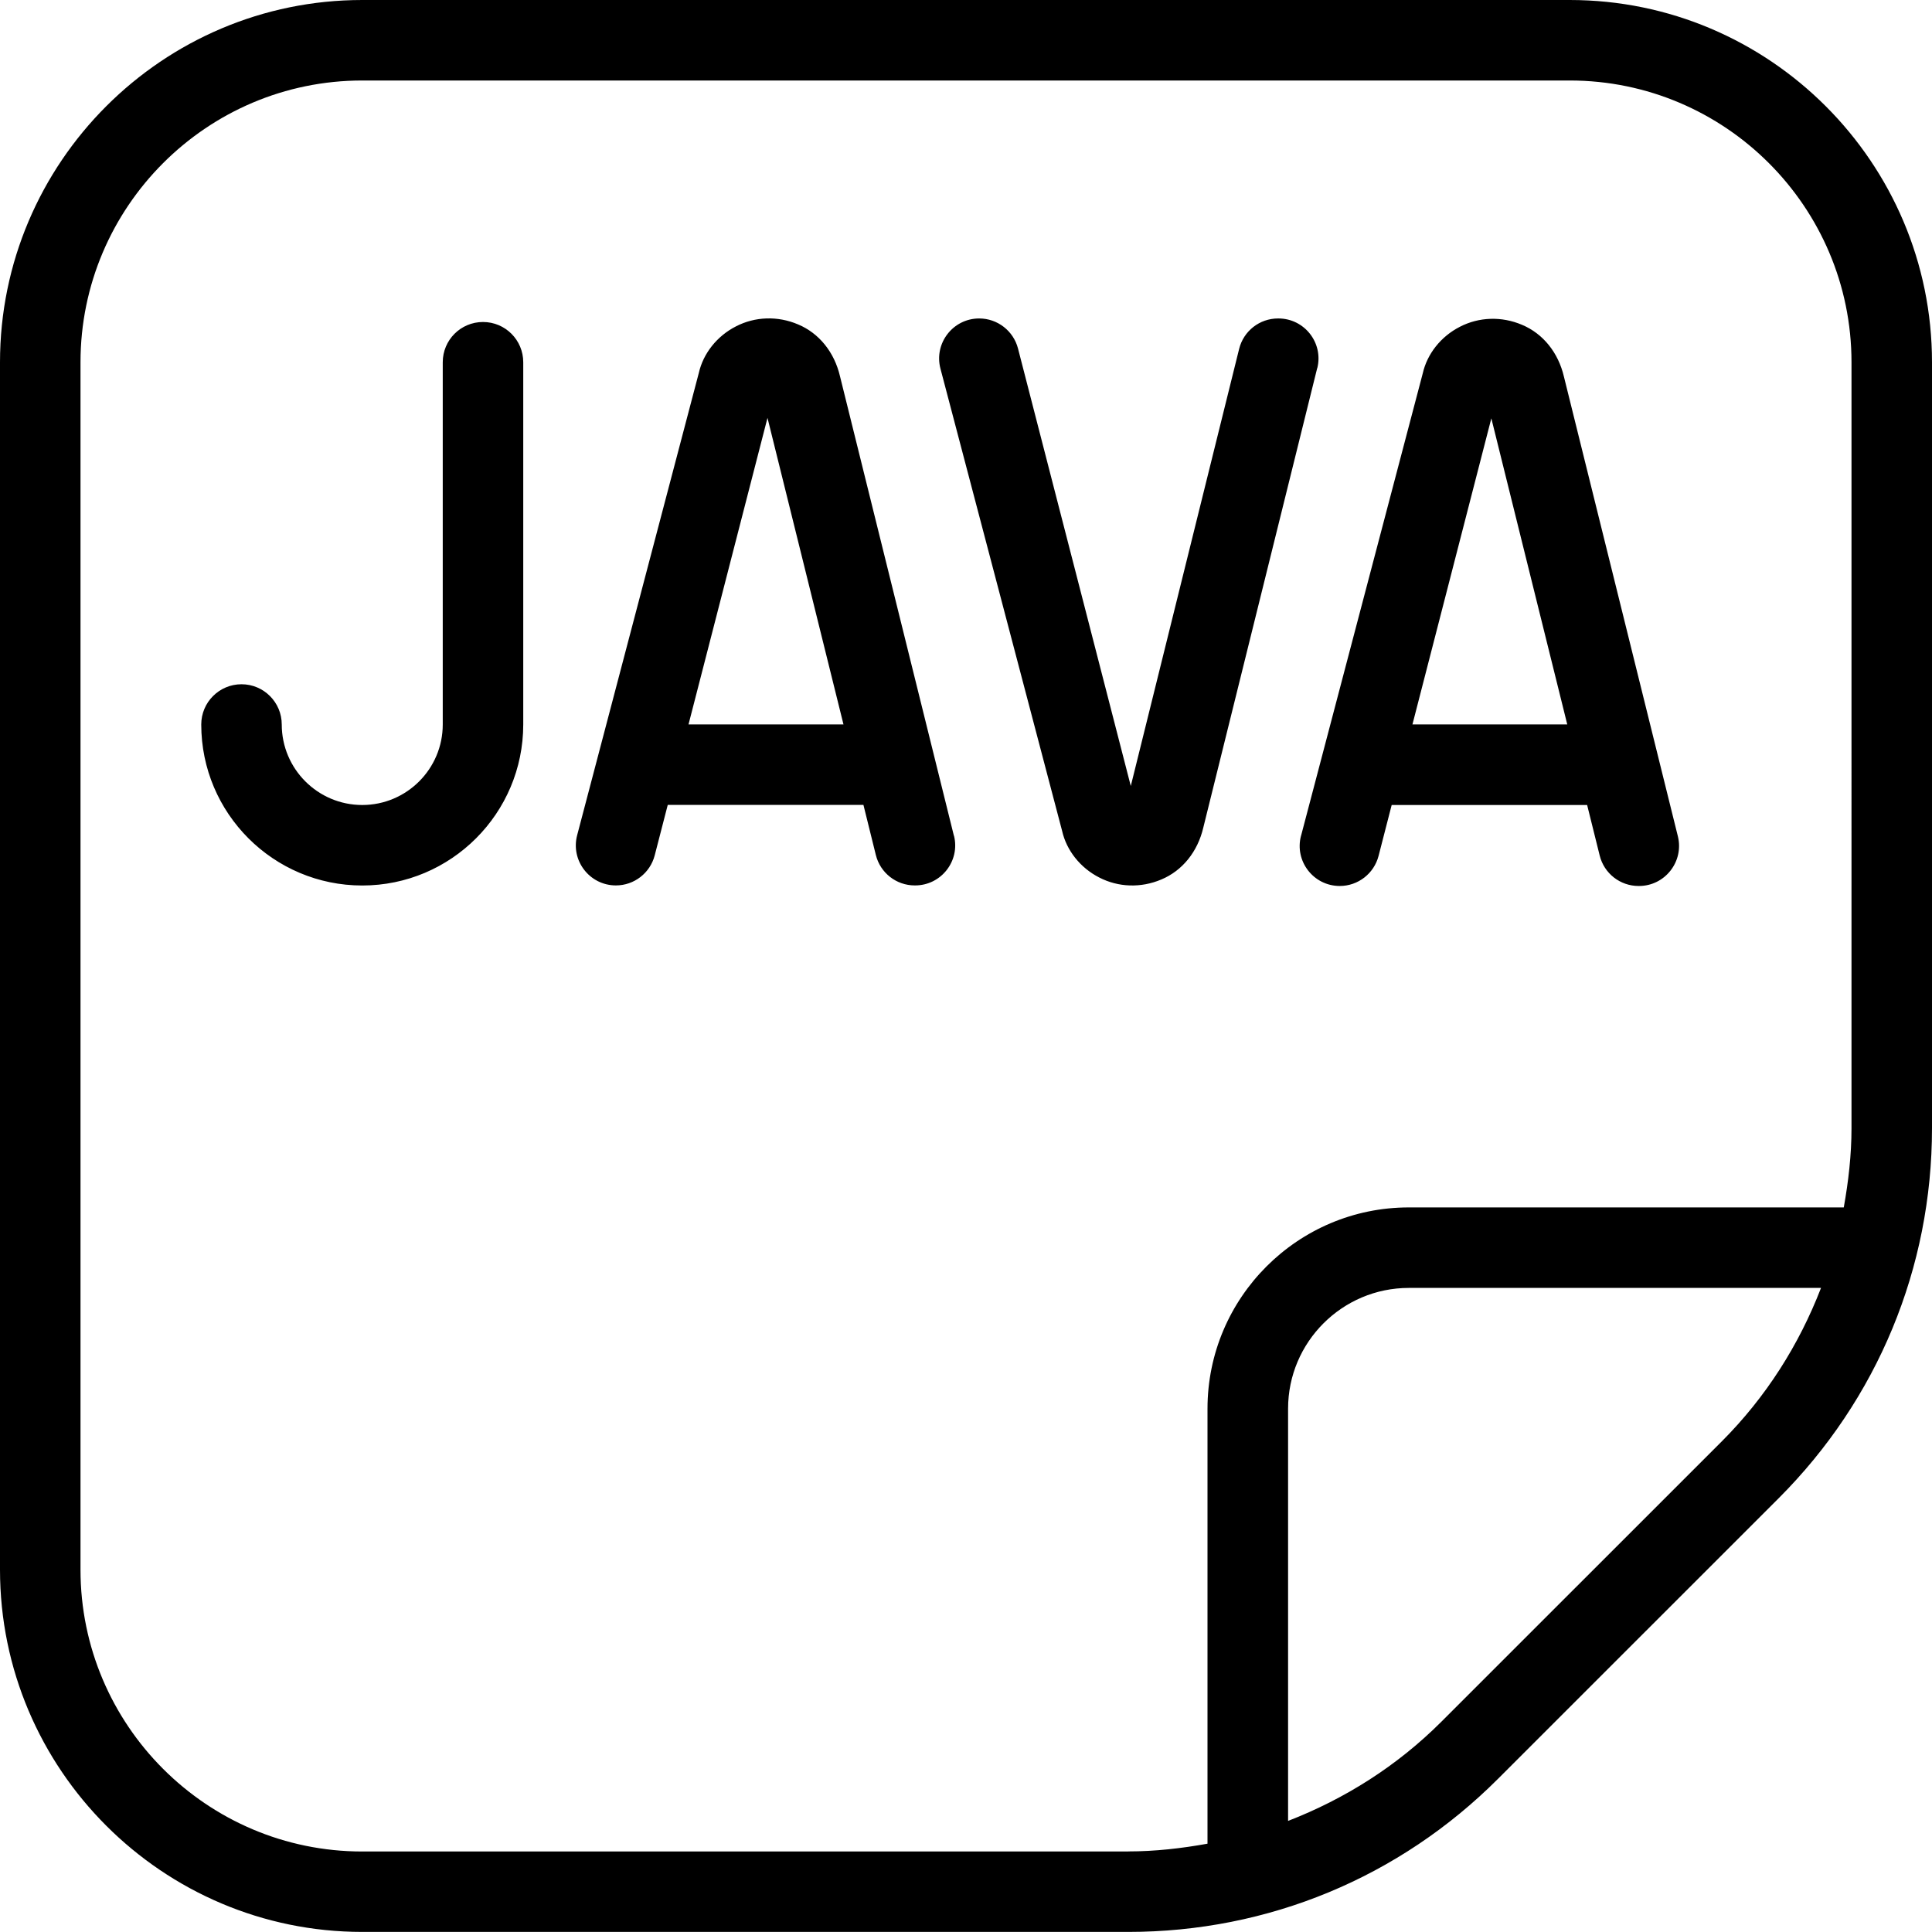 <?xml version="1.0" encoding="UTF-8"?>
<svg xmlns="http://www.w3.org/2000/svg" id="Layer_1" data-name="Layer 1" viewBox="0 0 24 24">
  <path d="m6.5,4.5v4.5c0,1.103-.896,2-2,2s-2-.897-2-2c0-.276.224-.5.5-.5s.5.224.5.5c0,.552.449,1,1,1s1-.448,1-1v-4.5c0-.276.223-.5.5-.5s.5.224.5.5Zm9.864.073c.078-.314-.16-.617-.483-.617h-.005c-.229,0-.428.156-.483.378l-1.346,5.43-1.401-5.435c-.057-.219-.255-.373-.482-.373-.327,0-.565.31-.481.625l1.511,5.741c.054.24.224.458.462.579.236.122.518.132.771.024.261-.109.451-.345.521-.645l1.415-5.708Zm-4.513,5.809c.078.314-.16.617-.483.617h-.005c-.229,0-.428-.156-.483-.378l-.154-.622h-2.431l-.162.627c-.057.219-.255.373-.482.373-.327,0-.565-.31-.481-.625l1.511-5.741c.054-.24.224-.458.462-.579.236-.122.518-.132.771-.024.261.109.451.345.521.645l1.415,5.708Zm-1.373-1.383l-.944-3.808-.981,3.808h1.925Zm13.522-4.5v9.515c0,1.735-.676,3.368-1.904,4.597l-3.485,3.484c-1.227,1.228-2.859,1.904-4.596,1.904H4.5c-2.481,0-4.5-2.019-4.5-4.5V4.5C0,2.019,2.019,0,4.5,0h15c2.481,0,4.5,2.019,4.5,4.5Zm-9.985,18.5c.335,0,.663-.038.985-.096v-5.404c0-1.379,1.122-2.5,2.5-2.5h5.404c.058-.323.096-.651.096-.985V4.5c0-1.93-1.57-3.5-3.5-3.5H4.5c-1.93,0-3.5,1.57-3.5,3.5v15c0,1.93,1.57,3.5,3.5,3.5h9.515Zm8.606-7h-5.12c-.827,0-1.5.673-1.5,1.5v5.121c.704-.273,1.354-.682,1.904-1.232l3.485-3.484c.55-.551.959-1.2,1.231-1.904Zm-6.458-5.62l1.511-5.741c.054-.24.224-.458.462-.579.236-.122.518-.132.771-.024.261.109.451.345.521.645l1.415,5.708c.078.314-.16.618-.483.618h-.005c-.229,0-.428-.156-.483-.378l-.156-.628h-2.428l-.163.633c-.057.219-.255.373-.482.373-.327,0-.565-.31-.481-.625Zm1.384-1.38h1.922l-.943-3.802-.98,3.802Z"/>
</svg>
